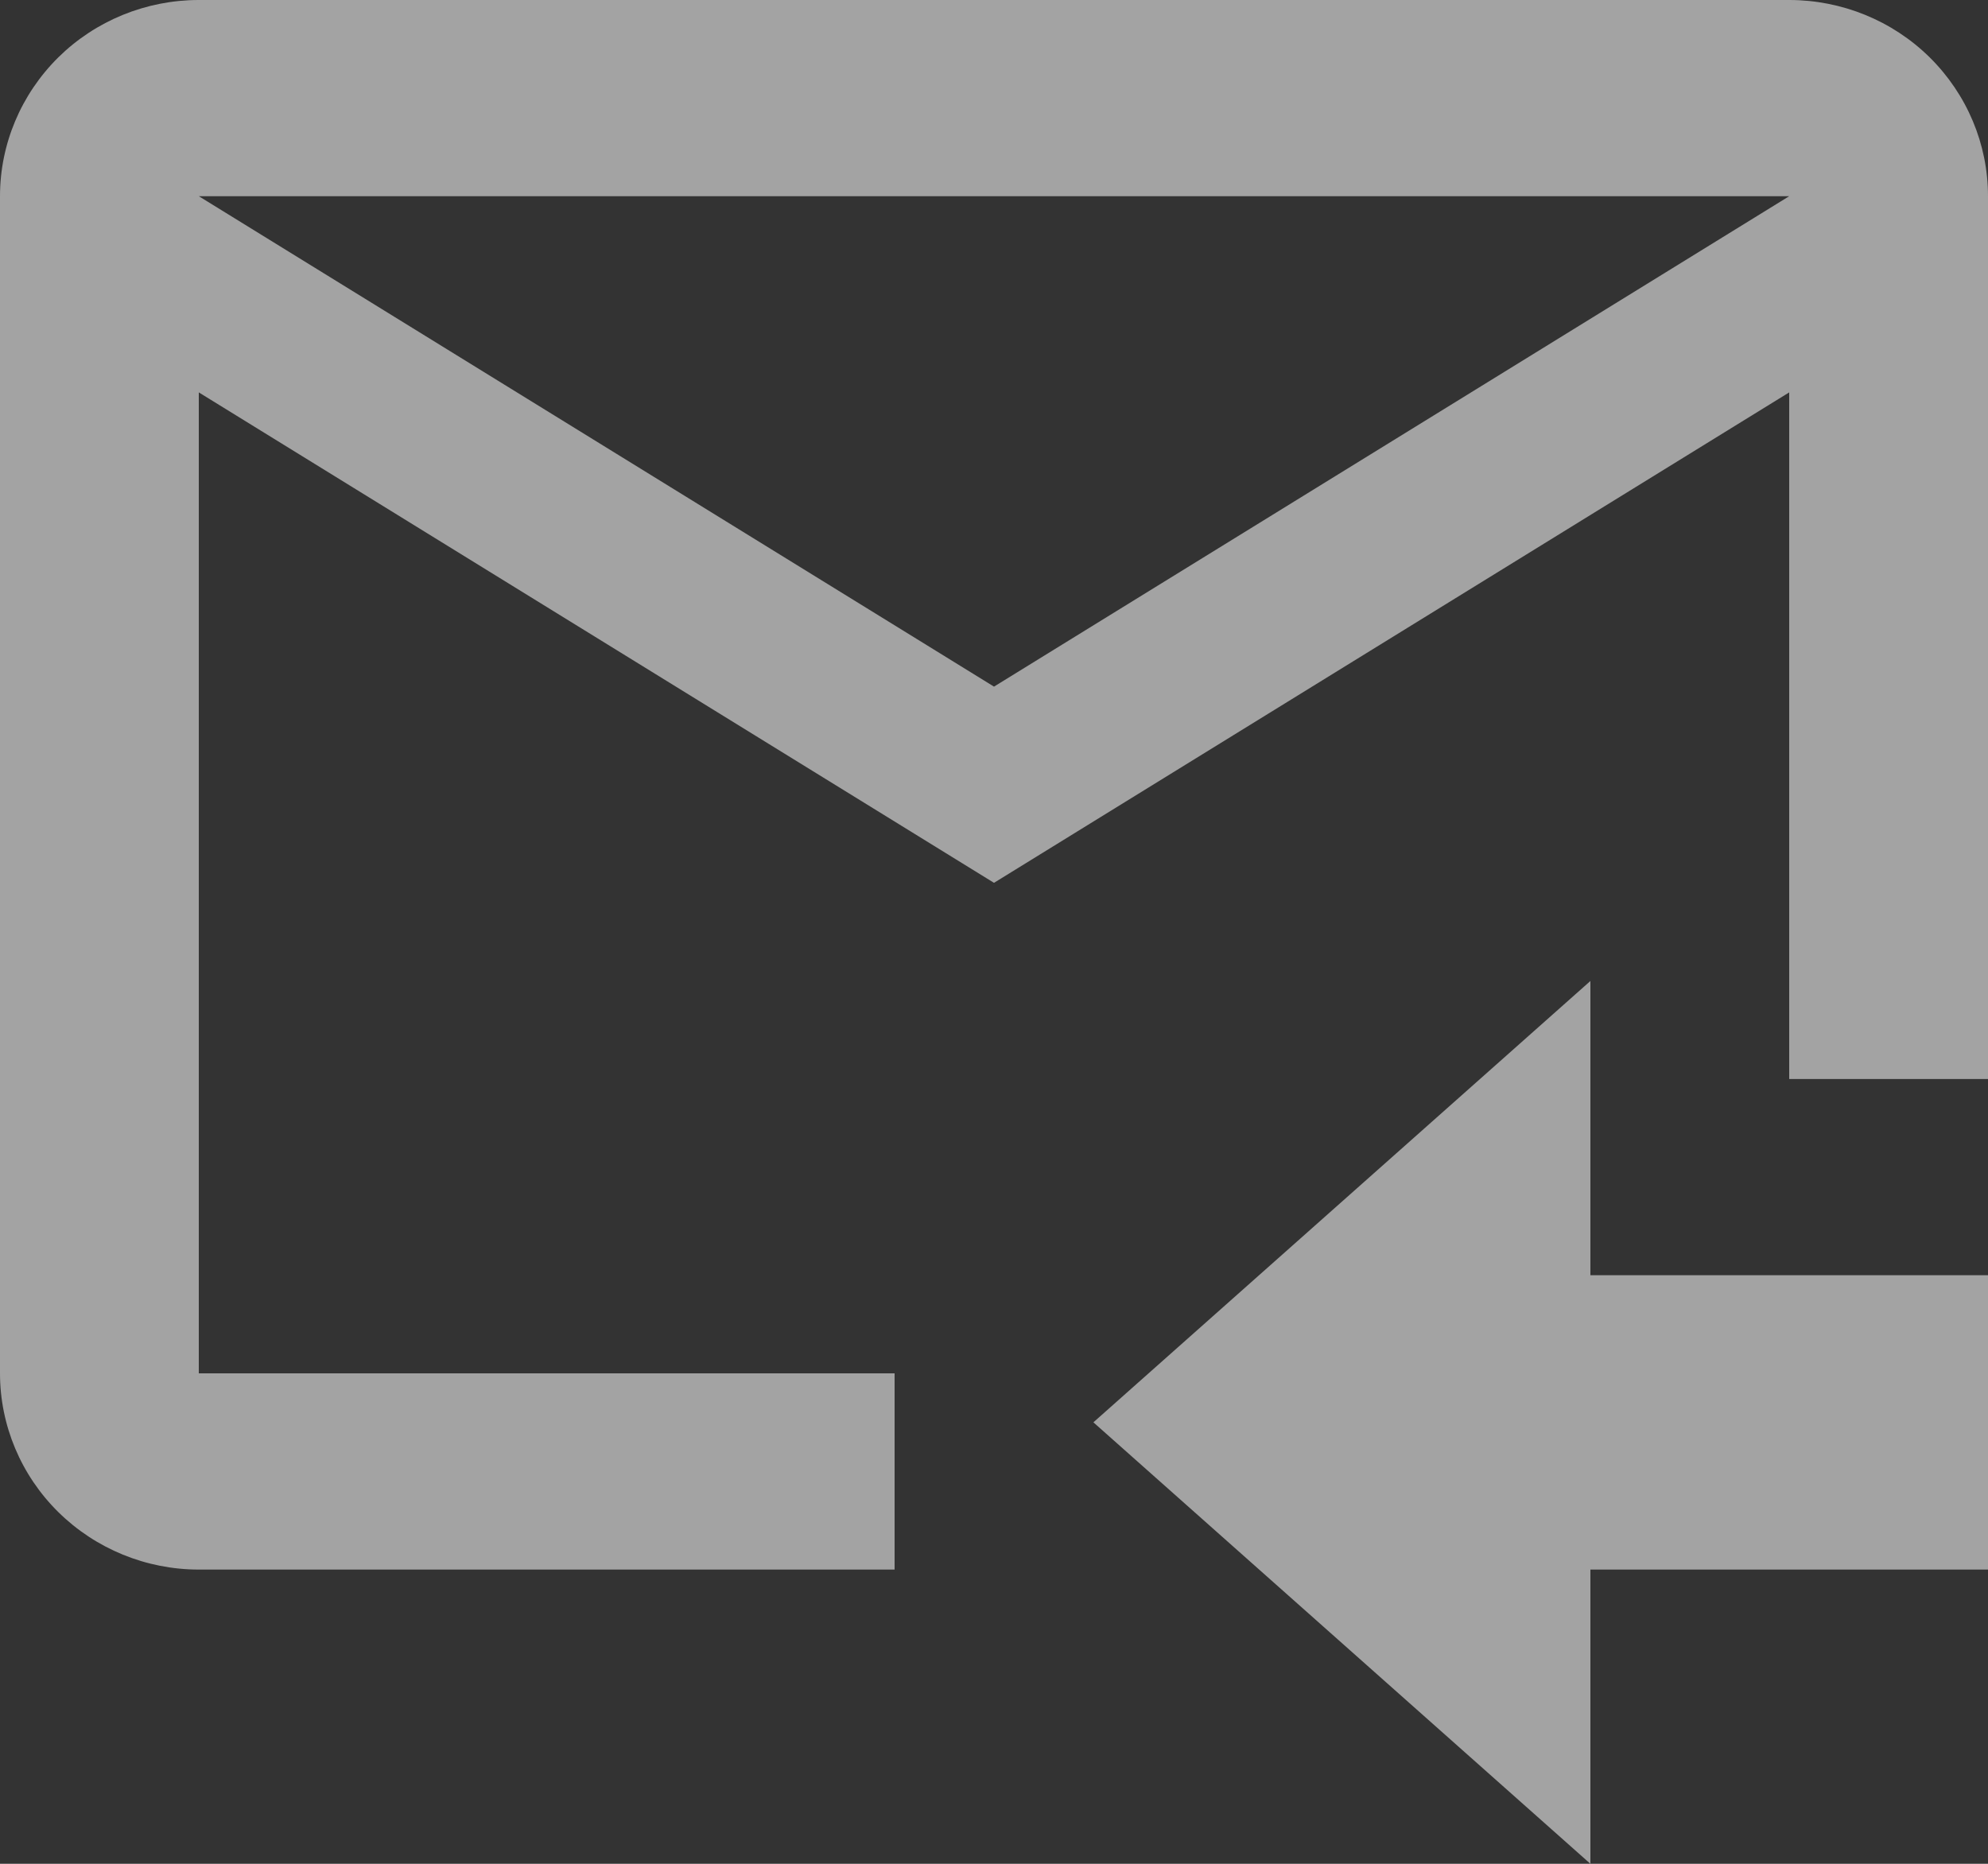 <svg width="16" height="15" viewBox="0 0 16 15" fill="none" xmlns="http://www.w3.org/2000/svg">
<rect x="0" y="0" width="16" height="15" fill="#333333" stroke="none"/>
<path d="M16 12.632H12.8V15L8.8 11.447L12.8 7.895V10.263H16V12.632ZM14.4 0H1.6C1.176 0 0.769 0.166 0.469 0.462C0.169 0.759 0 1.16 0 1.579V11.053C0 11.471 0.169 11.873 0.469 12.169C0.769 12.465 1.176 12.632 1.6 12.632H7.2V11.053H1.6V3.158L8 7.105L14.4 3.158V8.684H16V1.579C16 1.16 15.831 0.759 15.531 0.462C15.231 0.166 14.824 0 14.4 0ZM8 5.526L1.6 1.579H14.4L8 5.526Z" fill="white" fill-opacity="0.55"/>
</svg>
